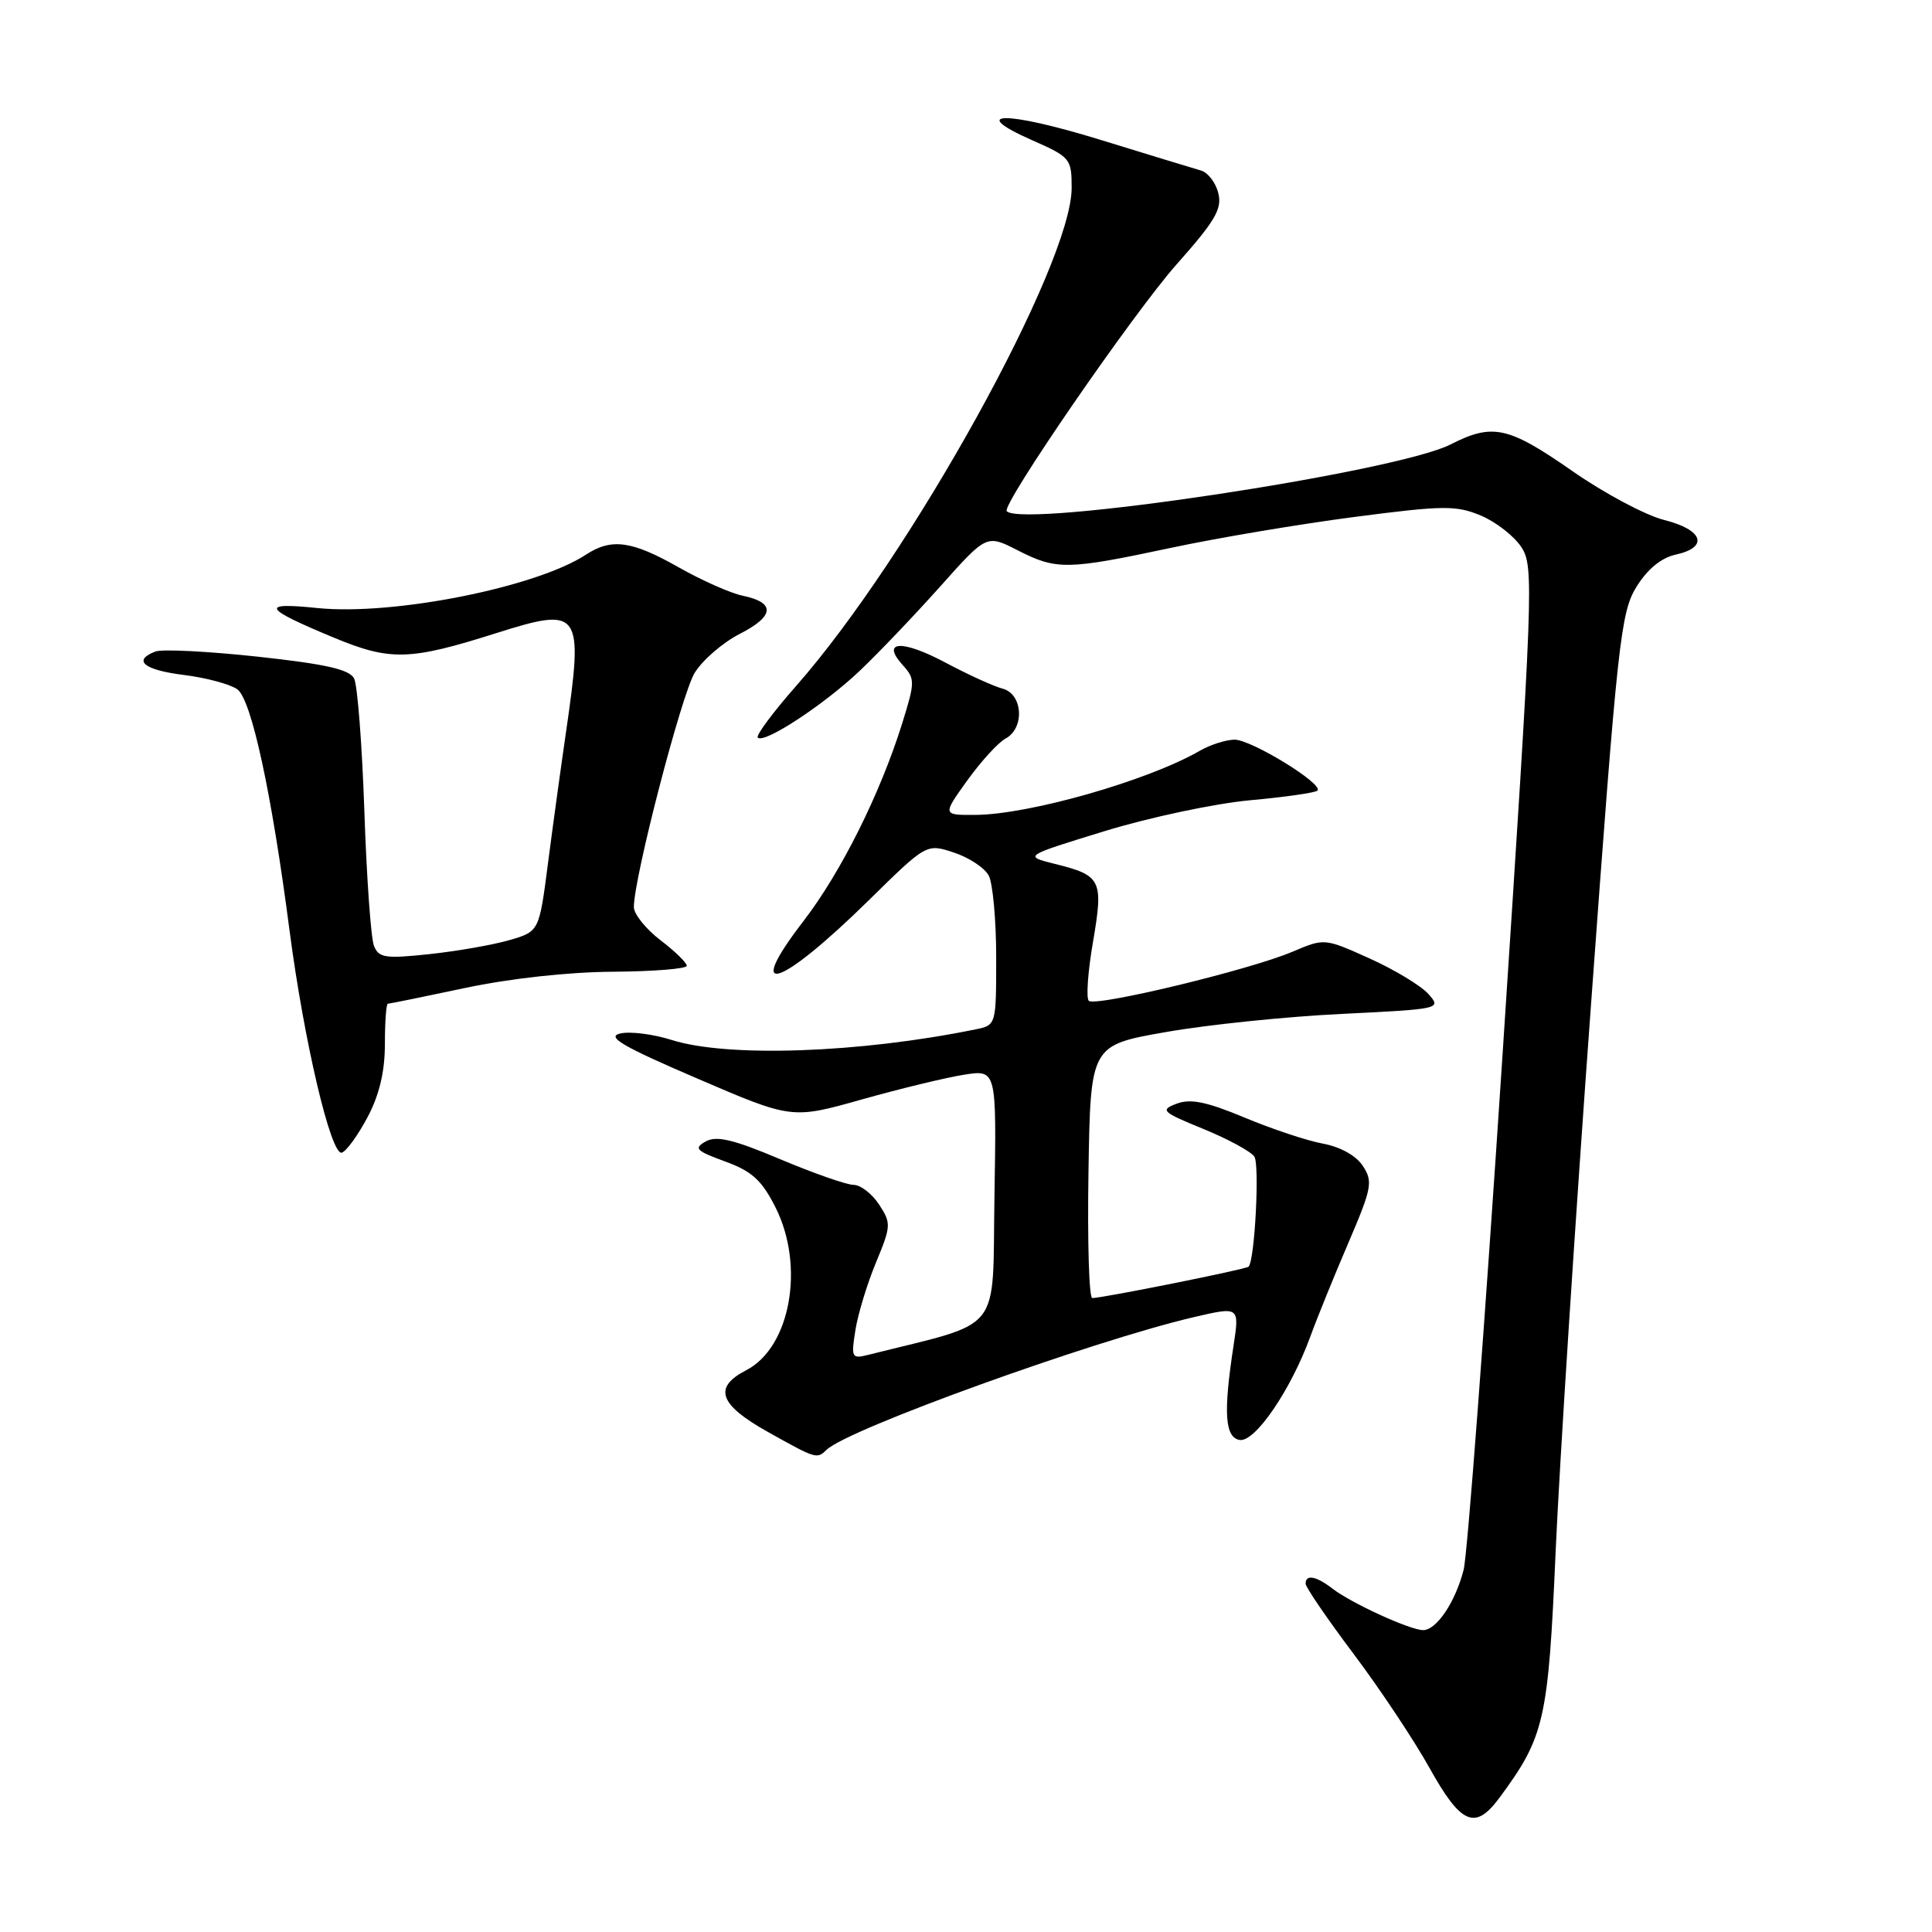 <?xml version="1.0" encoding="UTF-8" standalone="no"?>
<!DOCTYPE svg PUBLIC "-//W3C//DTD SVG 1.1//EN" "http://www.w3.org/Graphics/SVG/1.1/DTD/svg11.dtd" >
<svg xmlns="http://www.w3.org/2000/svg" xmlns:xlink="http://www.w3.org/1999/xlink" version="1.1" viewBox="0 0 256 256">
 <g >
 <path fill="currentColor"
d=" M 198.68 238.22 C 204.66 230.13 205.15 227.99 206.13 205.59 C 206.64 193.99 208.75 161.30 210.83 132.94 C 214.34 84.87 214.75 81.14 216.84 77.76 C 218.30 75.40 220.11 73.92 222.04 73.49 C 226.46 72.52 225.69 70.20 220.51 68.90 C 218.04 68.28 212.54 65.35 208.29 62.38 C 199.84 56.50 197.78 56.05 192.21 58.89 C 184.96 62.58 135.66 70.00 133.40 67.74 C 132.63 66.97 150.19 41.46 155.94 34.99 C 161.02 29.27 161.96 27.67 161.43 25.59 C 161.09 24.20 160.06 22.86 159.15 22.60 C 158.24 22.34 152.21 20.50 145.75 18.51 C 133.25 14.66 128.02 14.72 136.83 18.61 C 141.82 20.81 142.00 21.03 142.00 24.89 C 142.00 35.07 120.64 73.69 105.51 90.87 C 102.43 94.37 100.13 97.46 100.41 97.74 C 101.26 98.59 109.25 93.34 114.01 88.80 C 116.50 86.43 121.27 81.42 124.63 77.66 C 130.73 70.82 130.73 70.82 134.83 72.91 C 140.00 75.55 141.36 75.53 155.17 72.59 C 161.40 71.26 172.37 69.42 179.54 68.49 C 191.28 66.96 192.94 66.95 196.21 68.31 C 198.21 69.15 200.63 71.03 201.59 72.50 C 203.27 75.06 203.16 77.83 199.09 139.83 C 196.75 175.40 194.44 206.07 193.94 208.00 C 192.85 212.27 190.35 216.00 188.57 216.00 C 186.86 216.00 179.05 212.43 176.56 210.50 C 174.39 208.83 173.00 208.57 173.00 209.85 C 173.00 210.31 175.85 214.48 179.32 219.10 C 182.80 223.72 187.34 230.54 189.41 234.25 C 193.60 241.77 195.46 242.57 198.68 238.22 Z  M 109.55 192.09 C 112.39 189.35 144.80 177.66 158.18 174.53 C 164.24 173.12 164.24 173.12 163.45 178.31 C 162.09 187.17 162.30 190.41 164.23 190.80 C 166.25 191.20 171.03 184.22 173.63 177.09 C 174.55 174.56 176.83 168.96 178.69 164.63 C 181.78 157.41 181.94 156.56 180.59 154.50 C 179.70 153.13 177.61 151.97 175.31 151.54 C 173.21 151.16 168.54 149.60 164.92 148.09 C 159.90 145.99 157.75 145.55 155.92 146.24 C 153.68 147.09 153.93 147.33 159.45 149.59 C 162.72 150.93 165.76 152.58 166.21 153.26 C 166.92 154.34 166.27 166.92 165.45 167.84 C 165.15 168.18 146.16 171.99 144.73 172.00 C 144.30 172.00 144.08 164.46 144.23 155.25 C 144.50 138.50 144.50 138.50 154.50 136.75 C 160.00 135.78 170.47 134.70 177.77 134.35 C 190.92 133.70 191.02 133.68 189.27 131.71 C 188.30 130.62 184.80 128.50 181.50 127.01 C 175.50 124.31 175.50 124.31 171.28 126.10 C 165.64 128.51 145.12 133.45 144.27 132.61 C 143.90 132.24 144.15 128.72 144.83 124.80 C 146.23 116.59 145.95 116.00 139.77 114.47 C 135.62 113.43 135.62 113.43 146.40 110.12 C 152.33 108.30 160.98 106.47 165.62 106.04 C 170.26 105.62 174.29 105.04 174.57 104.76 C 175.43 103.90 165.81 98.00 163.58 98.01 C 162.44 98.02 160.38 98.68 159.00 99.47 C 152.11 103.45 136.34 107.95 129.19 107.98 C 124.88 108.00 124.88 108.00 128.17 103.41 C 129.99 100.89 132.26 98.39 133.23 97.87 C 135.81 96.50 135.54 91.95 132.85 91.25 C 131.66 90.94 128.27 89.39 125.30 87.81 C 119.53 84.73 116.68 84.88 119.61 88.12 C 121.26 89.95 121.26 90.33 119.57 95.77 C 116.65 105.15 111.45 115.56 106.47 122.04 C 98.43 132.48 103.26 130.94 115.14 119.27 C 122.77 111.77 122.77 111.77 126.40 112.97 C 128.39 113.62 130.46 114.99 131.01 116.01 C 131.55 117.03 132.00 121.91 132.00 126.85 C 132.00 135.84 132.00 135.84 129.25 136.40 C 113.88 139.54 96.40 140.15 89.00 137.80 C 86.53 137.02 83.45 136.63 82.16 136.95 C 80.32 137.39 82.50 138.66 92.37 142.90 C 104.92 148.30 104.92 148.30 114.21 145.68 C 119.32 144.24 125.42 142.77 127.77 142.40 C 132.05 141.74 132.05 141.74 131.77 158.56 C 131.47 177.06 133.12 174.98 115.11 179.51 C 112.84 180.08 112.76 179.93 113.35 176.22 C 113.69 174.09 114.92 170.06 116.08 167.27 C 118.08 162.45 118.10 162.08 116.48 159.60 C 115.54 158.17 114.02 157.00 113.10 157.00 C 112.19 157.00 107.82 155.47 103.40 153.61 C 97.17 150.98 94.94 150.45 93.51 151.25 C 91.89 152.16 92.22 152.49 96.08 153.90 C 99.64 155.20 100.94 156.38 102.75 159.97 C 106.68 167.75 104.75 178.53 98.88 181.56 C 94.47 183.84 95.26 186.11 101.75 189.74 C 108.19 193.34 108.23 193.35 109.55 192.09 Z  M 48.71 148.02 C 50.27 145.07 51.00 141.99 51.00 138.34 C 51.00 135.40 51.18 133.00 51.39 133.00 C 51.60 133.00 56.22 132.06 61.64 130.91 C 67.56 129.65 75.39 128.79 81.25 128.76 C 86.61 128.72 91.00 128.37 91.00 127.97 C 91.00 127.57 89.43 126.04 87.50 124.57 C 85.58 123.10 84.00 121.13 83.99 120.20 C 83.97 116.40 90.29 92.05 92.04 89.17 C 93.08 87.47 95.77 85.14 98.03 83.99 C 102.63 81.64 102.78 79.85 98.43 78.94 C 96.82 78.61 92.99 76.91 89.92 75.17 C 83.72 71.65 81.03 71.28 77.65 73.49 C 71.04 77.83 52.10 81.59 42.07 80.57 C 34.39 79.78 34.82 80.57 44.16 84.46 C 51.74 87.61 54.25 87.54 65.80 83.88 C 76.96 80.35 77.34 80.89 75.00 97.00 C 74.32 101.67 73.24 109.53 72.60 114.47 C 71.44 123.43 71.44 123.43 67.47 124.58 C 65.29 125.21 60.52 126.04 56.88 126.43 C 51.03 127.05 50.18 126.92 49.55 125.32 C 49.15 124.32 48.58 116.30 48.28 107.50 C 47.98 98.70 47.37 90.78 46.92 89.90 C 46.30 88.70 43.15 87.99 34.13 87.01 C 27.56 86.30 21.46 85.99 20.59 86.33 C 17.51 87.51 19.06 88.78 24.39 89.44 C 27.35 89.81 30.53 90.67 31.45 91.34 C 33.32 92.70 36.00 105.09 38.37 123.33 C 40.29 138.01 43.87 153.21 45.30 152.73 C 45.91 152.53 47.44 150.41 48.71 148.02 Z "/>
</g>
</svg>